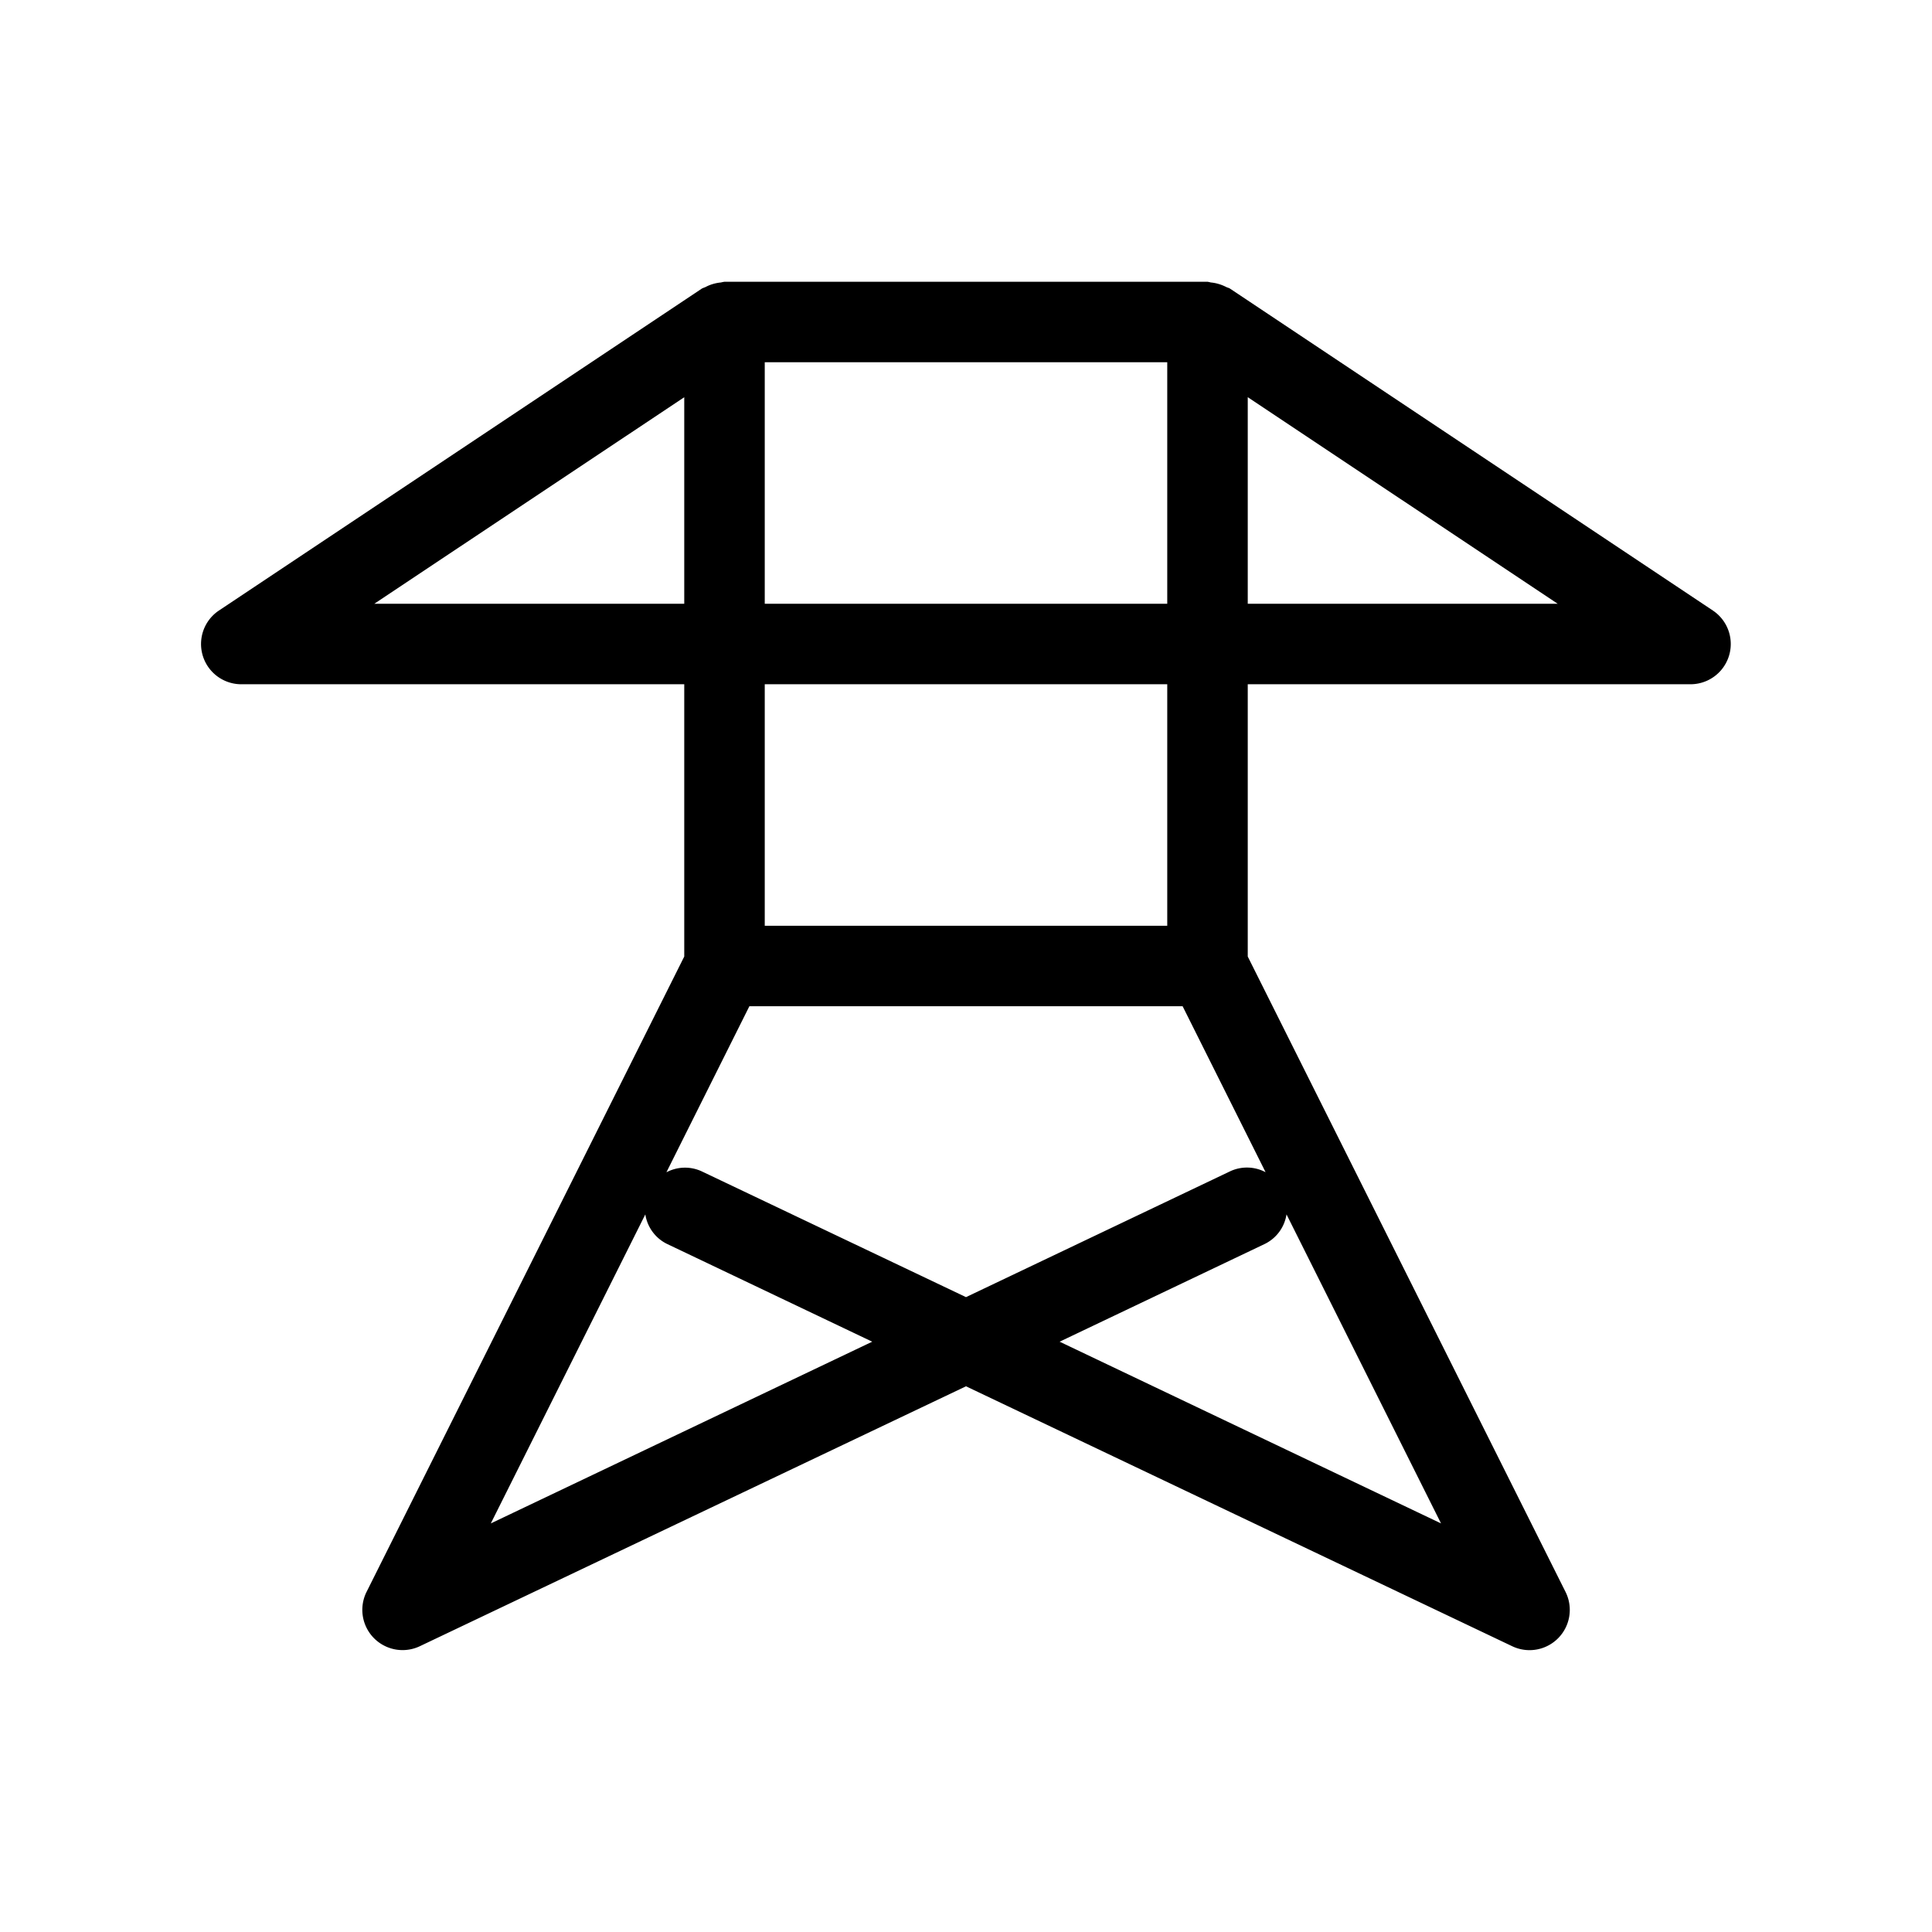 <?xml version="1.0" encoding="utf-8"?><svg xmlns="http://www.w3.org/2000/svg"  height="48" viewBox="0 0 48 48" width="48"><path d="M0 0h48v48H0z" fill="none"/>
<g id="Shopicon">
    <path d="M42.555,15.168l-12-8c-.028-.018-.059-.021-.087-.036a1.083,1.083,0,0,0-.179-.073.977.977,0,0,0-.206-.041A.763.763,0,0,0,30,7H18a.9.9,0,0,0-.09.018,1.021,1.021,0,0,0-.2.039.922.922,0,0,0-.186.077.868.868,0,0,0-.084.034l-12,8A1,1,0,0,0,6,17H17v6.765L9.105,39.554A1,1,0,0,0,10.43,40.9L24,34.442,37.57,40.9a1,1,0,0,0,1.325-1.35L31,23.765V17H42a1,1,0,0,0,.555-1.832ZM29,9v6H19V9ZM9.3,15,17,9.869V15ZM29.382,25l2.061,4.123a.987.987,0,0,0-.873-.026L24,32.227,17.43,29.1a.987.987,0,0,0-.873.025L18.618,25ZM12.194,37.849l3.839-7.678a.984.984,0,0,0,.537.733l5.1,2.43Zm14.132-4.515,5.1-2.43a.984.984,0,0,0,.537-.733l3.839,7.678ZM29,23H19V17H29Zm2-8V9.868L38.7,15Z"/>
  </g>
</svg>
